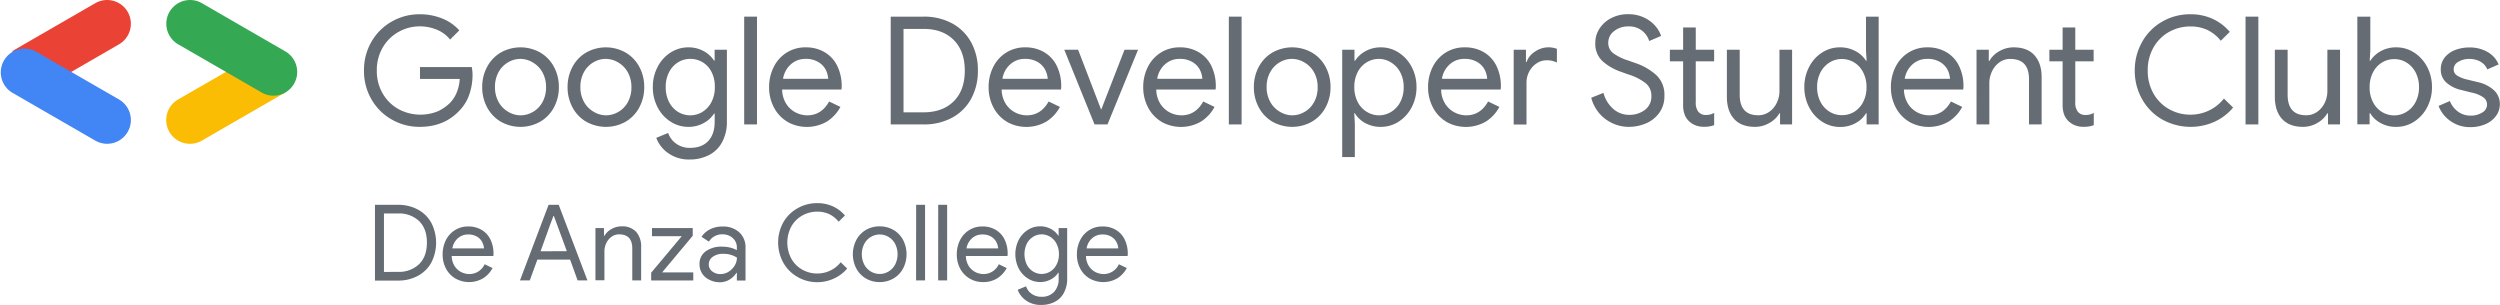 <svg xmlns="http://www.w3.org/2000/svg" viewBox="0 0 1018.85 124.25"><defs><style>.cls-1{fill:#656c73;}.cls-2{fill:#ea4335;}.cls-3{fill:#4285f4;}.cls-4{fill:#fbbc04;}.cls-5{fill:#34a853;}</style></defs><g id="Layer_2" data-name="Layer 2"><g id="Layer_1-2" data-name="Layer 1"><path class="cls-1" d="M159.62,48.69a22,22,0,0,1-8.28-8.28,22.93,22.93,0,0,1-3-11.66,22.9,22.9,0,0,1,3-11.66,21.94,21.94,0,0,1,8.28-8.28,22.56,22.56,0,0,1,11.44-3,24.14,24.14,0,0,1,9.12,1.72,18.22,18.22,0,0,1,7,4.85l-3.74,3.74a13.47,13.47,0,0,0-5.37-4,18,18,0,0,0-7-1.38A17.48,17.48,0,0,0,162.44,13,17,17,0,0,0,156,19.33a18.05,18.05,0,0,0-2.43,9.42A18.05,18.05,0,0,0,156,38.17a17.05,17.05,0,0,0,6.44,6.32,18.89,18.89,0,0,0,16,.86,17.39,17.39,0,0,0,5.18-3.65,13.55,13.55,0,0,0,2.58-4.18,17.21,17.21,0,0,0,1.16-5.34h-16.2V27.34h21.11a17.7,17.7,0,0,1,.31,3.19,24.51,24.51,0,0,1-1.29,7.88,17.4,17.4,0,0,1-4.11,6.72Q181,51.7,171.06,51.7A22.66,22.66,0,0,1,159.62,48.69Z"/><path class="cls-1" d="M204.07,49.58a14.76,14.76,0,0,1-5.55-5.83,17.12,17.12,0,0,1-2-8.25,17.12,17.12,0,0,1,2-8.25,14.76,14.76,0,0,1,5.55-5.83,16.36,16.36,0,0,1,16.11,0,14.7,14.7,0,0,1,5.58,5.83,17.12,17.12,0,0,1,2,8.25,17.12,17.12,0,0,1-2,8.25,14.7,14.7,0,0,1-5.58,5.83,16.36,16.36,0,0,1-16.11,0Zm13.19-4a10.33,10.33,0,0,0,3.84-4,12.29,12.29,0,0,0,1.44-6,12.33,12.33,0,0,0-1.44-6.05,10.37,10.37,0,0,0-3.84-4A9.87,9.87,0,0,0,212.11,24,9.76,9.76,0,0,0,207,25.44a10.37,10.37,0,0,0-3.84,4,12.33,12.33,0,0,0-1.44,6.05,12.29,12.29,0,0,0,1.44,6,10.33,10.33,0,0,0,3.84,4A9.85,9.85,0,0,0,212.11,47,10,10,0,0,0,217.26,45.56Z"/><path class="cls-1" d="M238.86,49.58a14.76,14.76,0,0,1-5.55-5.83,17.12,17.12,0,0,1-2-8.25,17.12,17.12,0,0,1,2-8.25,14.76,14.76,0,0,1,5.55-5.83,16.36,16.36,0,0,1,16.11,0,14.7,14.7,0,0,1,5.58,5.83,17.12,17.12,0,0,1,2,8.25,17.12,17.12,0,0,1-2,8.25A14.7,14.7,0,0,1,255,49.58a16.36,16.36,0,0,1-16.11,0Zm13.2-4a10.38,10.38,0,0,0,3.83-4,12.29,12.29,0,0,0,1.44-6,12.33,12.33,0,0,0-1.44-6.05,10.42,10.42,0,0,0-3.83-4A9.93,9.93,0,0,0,246.9,24a9.79,9.79,0,0,0-5.09,1.42,10.37,10.37,0,0,0-3.84,4,12.33,12.33,0,0,0-1.44,6.05,12.29,12.29,0,0,0,1.44,6,10.33,10.33,0,0,0,3.84,4A9.87,9.87,0,0,0,246.9,47,10,10,0,0,0,252.06,45.56Z"/><path class="cls-1" d="M272.18,62.31a13.12,13.12,0,0,1-4.72-6.13l4.84-2a8.79,8.79,0,0,0,3.29,4.39,9.41,9.41,0,0,0,5.61,1.69q4.85,0,7.46-2.82c1.74-1.87,2.6-4.49,2.6-7.86V46.3H291a11.5,11.5,0,0,1-4.23,3.86,12.63,12.63,0,0,1-6.26,1.54,13.16,13.16,0,0,1-7.18-2.1,15,15,0,0,1-5.28-5.79,17.4,17.4,0,0,1-2-8.31,17.47,17.47,0,0,1,2-8.32,15.09,15.09,0,0,1,5.28-5.79,13.23,13.23,0,0,1,7.18-2.09,12.73,12.73,0,0,1,6.26,1.53A11.52,11.52,0,0,1,291,24.7h.24V20.28h5V49.49a17.21,17.21,0,0,1-2,8.53,12.54,12.54,0,0,1-5.37,5.21A16.81,16.81,0,0,1,281.2,65,14.57,14.57,0,0,1,272.18,62.31Zm14.11-16.73a10.06,10.06,0,0,0,3.66-4,12.84,12.84,0,0,0,1.37-6.11A13,13,0,0,0,290,29.36a9.83,9.83,0,0,0-3.66-4,9.55,9.55,0,0,0-5-1.36,9.41,9.41,0,0,0-5,1.39,10.14,10.14,0,0,0-3.65,4,12.81,12.81,0,0,0-1.38,6.11,12.84,12.84,0,0,0,1.38,6.11,10.11,10.11,0,0,0,3.65,4,9.58,9.58,0,0,0,9.94,0Z"/><path class="cls-1" d="M303.29,6.78h5.21V50.71h-5.21Z"/><path class="cls-1" d="M320.87,49.61a14.59,14.59,0,0,1-5.43-5.77,17.41,17.41,0,0,1-2-8.34,18,18,0,0,1,1.85-8.13,14.38,14.38,0,0,1,5.24-5.89,14.23,14.23,0,0,1,7.83-2.18,14.86,14.86,0,0,1,7.76,2,13.1,13.1,0,0,1,5.12,5.62,18.6,18.6,0,0,1,1.78,8.34,4.41,4.41,0,0,1-.12,1.23H318.75a11.31,11.31,0,0,0,1.66,5.8,9.93,9.93,0,0,0,3.83,3.53A10.51,10.51,0,0,0,329,47q5.78,0,8.9-5.64l4.6,2.21a15.86,15.86,0,0,1-5.43,5.92,16.24,16.24,0,0,1-16.2.15Zm16.66-17.49a9.7,9.7,0,0,0-1-3.68,7.93,7.93,0,0,0-3-3.13A9.72,9.72,0,0,0,328.26,24a8.74,8.74,0,0,0-5.95,2.21,10,10,0,0,0-3.19,5.89Z"/><path class="cls-1" d="M363,6.78h13.32a23.92,23.92,0,0,1,11.78,2.79,19.27,19.27,0,0,1,7.73,7.77,23.49,23.49,0,0,1,2.7,11.41,23.52,23.52,0,0,1-2.7,11.41,19.25,19.25,0,0,1-7.73,7.76,23.92,23.92,0,0,1-11.78,2.79H363Zm13.32,39q7.79,0,12.33-4.47t4.54-12.52q0-8-4.54-12.52t-12.33-4.48h-8.1v34Z"/><path class="cls-1" d="M410.33,49.61a14.59,14.59,0,0,1-5.43-5.77,17.41,17.41,0,0,1-2-8.34,18,18,0,0,1,1.84-8.13A14.38,14.38,0,0,1,410,21.48a14.23,14.23,0,0,1,7.83-2.18,14.86,14.86,0,0,1,7.76,2,13.1,13.1,0,0,1,5.12,5.62,18.6,18.6,0,0,1,1.78,8.34,4.41,4.41,0,0,1-.12,1.23H408.21a11.21,11.21,0,0,0,1.66,5.8,9.93,9.93,0,0,0,3.83,3.53A10.51,10.51,0,0,0,418.46,47q5.76,0,8.9-5.64l4.6,2.21a15.86,15.86,0,0,1-5.43,5.92,16.24,16.24,0,0,1-16.2.15ZM427,32.12a9.72,9.72,0,0,0-1.05-3.68,7.84,7.84,0,0,0-3-3.13A9.72,9.72,0,0,0,417.72,24a8.74,8.74,0,0,0-6,2.21,10,10,0,0,0-3.19,5.89Z"/><path class="cls-1" d="M433.74,20.28h5.64l9.33,24.3h.12l9.45-24.3h5.52L451.35,50.71h-5.28Z"/><path class="cls-1" d="M473.34,49.61a14.59,14.59,0,0,1-5.43-5.77,17.52,17.52,0,0,1-2-8.34,18,18,0,0,1,1.84-8.13A14.47,14.47,0,0,1,473,21.48a14.22,14.22,0,0,1,7.82-2.18,14.84,14.84,0,0,1,7.76,2,13.12,13.12,0,0,1,5.13,5.62,18.74,18.74,0,0,1,1.78,8.34,4.32,4.32,0,0,1-.13,1.23H471.23a11.21,11.21,0,0,0,1.65,5.8,10,10,0,0,0,3.84,3.53A10.47,10.47,0,0,0,481.47,47q5.77,0,8.9-5.64l4.6,2.21a15.86,15.86,0,0,1-5.43,5.92,16.24,16.24,0,0,1-16.2.15ZM490,32.12a9.52,9.52,0,0,0-1-3.68,7.86,7.86,0,0,0-3-3.13A9.69,9.69,0,0,0,480.74,24a8.72,8.72,0,0,0-5.95,2.21,10,10,0,0,0-3.19,5.89Z"/><path class="cls-1" d="M500.8,6.78H506V50.71H500.8Z"/><path class="cls-1" d="M518.53,49.58A14.76,14.76,0,0,1,513,43.75a17.12,17.12,0,0,1-2-8.25,17.12,17.12,0,0,1,2-8.25,14.76,14.76,0,0,1,5.55-5.83,16.36,16.36,0,0,1,16.11,0,14.7,14.7,0,0,1,5.58,5.83,17.12,17.12,0,0,1,2,8.25,17.12,17.12,0,0,1-2,8.25,14.7,14.7,0,0,1-5.58,5.83,16.36,16.36,0,0,1-16.11,0Zm13.2-4a10.38,10.38,0,0,0,3.83-4,12.29,12.29,0,0,0,1.44-6,12.33,12.33,0,0,0-1.44-6.05,10.42,10.42,0,0,0-3.83-4A9.93,9.93,0,0,0,526.57,24a9.79,9.79,0,0,0-5.09,1.42,10.28,10.28,0,0,0-3.83,4,12.23,12.23,0,0,0-1.45,6.05,12.19,12.19,0,0,0,1.45,6,10.24,10.24,0,0,0,3.83,4A9.87,9.87,0,0,0,526.57,47,10,10,0,0,0,531.73,45.56Z"/><path class="cls-1" d="M547,20.28h5v4.48h.24a11.77,11.77,0,0,1,4.23-3.9,12.79,12.79,0,0,1,6.39-1.56A13.08,13.08,0,0,1,570,21.42a15.24,15.24,0,0,1,5.28,5.79,17.35,17.35,0,0,1,2,8.29,17.28,17.28,0,0,1-2,8.28,15.2,15.2,0,0,1-5.28,5.8,13.16,13.16,0,0,1-7.23,2.12,12.83,12.83,0,0,1-6.42-1.57,10.88,10.88,0,0,1-4.2-4h-.24l.24,4.24V64H547Zm20,25.28a10.18,10.18,0,0,0,3.68-4,12.72,12.72,0,0,0,1.38-6,12.76,12.76,0,0,0-1.38-6.05,10.22,10.22,0,0,0-3.68-4A9.33,9.33,0,0,0,562,24a9.53,9.53,0,0,0-5,1.38,9.91,9.91,0,0,0-3.69,4,13,13,0,0,0-1.37,6.11,13,13,0,0,0,1.37,6.07,9.87,9.87,0,0,0,3.69,4A9.53,9.53,0,0,0,562,47,9.41,9.41,0,0,0,567,45.56Z"/><path class="cls-1" d="M589.43,49.61A14.59,14.59,0,0,1,584,43.84a17.52,17.52,0,0,1-2-8.34,18,18,0,0,1,1.84-8.13,14.47,14.47,0,0,1,5.25-5.89A14.22,14.22,0,0,1,597,19.3a14.84,14.84,0,0,1,7.76,2,13.12,13.12,0,0,1,5.13,5.62,18.74,18.74,0,0,1,1.78,8.34,4.32,4.32,0,0,1-.13,1.23H587.32a11.21,11.21,0,0,0,1.65,5.8,10,10,0,0,0,3.84,3.53A10.47,10.47,0,0,0,597.56,47q5.78,0,8.9-5.64l4.6,2.21a15.86,15.86,0,0,1-5.43,5.92,16.24,16.24,0,0,1-16.2.15Zm16.66-17.49a9.52,9.52,0,0,0-1-3.68,7.86,7.86,0,0,0-3-3.13A9.69,9.69,0,0,0,596.83,24a8.72,8.72,0,0,0-6,2.21,10,10,0,0,0-3.19,5.89Z"/><path class="cls-1" d="M616.89,20.28h5v5h.25A8.18,8.18,0,0,1,625.63,21a9.75,9.75,0,0,1,5.31-1.72,10.12,10.12,0,0,1,3.56.61V25.5a8.72,8.72,0,0,0-4.29-.92,7,7,0,0,0-4,1.26,9,9,0,0,0-3,3.35,9.53,9.53,0,0,0-1.1,4.55v17h-5.22Z"/><path class="cls-1" d="M657.36,50.32a15.77,15.77,0,0,1-5.46-4,16,16,0,0,1-3.41-6.48l5-2a12.86,12.86,0,0,0,3.87,6.44,9.55,9.55,0,0,0,6.56,2.52,10.28,10.28,0,0,0,6.51-2.06A6.73,6.73,0,0,0,673,39.06,6.5,6.5,0,0,0,670.8,34a22.06,22.06,0,0,0-7.34-3.71l-2.76-1a22,22,0,0,1-7.61-4.36,9.64,9.64,0,0,1-2.94-7.48,10.47,10.47,0,0,1,1.72-5.8,12.28,12.28,0,0,1,4.75-4.26,14.44,14.44,0,0,1,6.84-1.6,14.85,14.85,0,0,1,6.66,1.41,13.78,13.78,0,0,1,4.54,3.44,11.77,11.77,0,0,1,2.3,4l-4.85,2.08a8.42,8.42,0,0,0-8.52-5.95,9,9,0,0,0-5.77,1.9,5.87,5.87,0,0,0-2.39,4.79,5.13,5.13,0,0,0,2,4.2,20.63,20.63,0,0,0,6.14,3l2.82,1a24.54,24.54,0,0,1,8.74,5.06A10.92,10.92,0,0,1,678.31,39a11.4,11.4,0,0,1-2.18,7.11,12.77,12.77,0,0,1-5.49,4.24,18,18,0,0,1-6.87,1.35A15.57,15.57,0,0,1,657.36,50.32Z"/><path class="cls-1" d="M691,51.07a8.28,8.28,0,0,1-2.67-1.69,7.32,7.32,0,0,1-1.81-2.78,11,11,0,0,1-.58-3.78V25h-5.4V20.28h5.4V11.2h5.15v9.08h7.49V25h-7.49V41.58a6,6,0,0,0,1,3.89,3.74,3.74,0,0,0,3.19,1.38,6.25,6.25,0,0,0,3.31-.86v5a9.79,9.79,0,0,1-1.87.52,13.53,13.53,0,0,1-2.36.16A9,9,0,0,1,691,51.07Z"/><path class="cls-1" d="M706.69,48.44c-1.94-2.16-2.92-5.17-2.92-9V20.28H709V38.57q0,8.4,7.55,8.4a7.64,7.64,0,0,0,4.51-1.41,9.32,9.32,0,0,0,3.06-3.68,11,11,0,0,0,1.08-4.79V20.28h5.15V50.71h-4.91V46.17h-.24a10.88,10.88,0,0,1-4.08,3.93,11.48,11.48,0,0,1-5.86,1.6C711.49,51.7,708.63,50.61,706.69,48.44Z"/><path class="cls-1" d="M742.61,49.61a15,15,0,0,1-5.27-5.8,17.46,17.46,0,0,1-2-8.31,17.53,17.53,0,0,1,2-8.32,15,15,0,0,1,5.27-5.79,13.27,13.27,0,0,1,7.24-2.09,13,13,0,0,1,6.39,1.56,11.15,11.15,0,0,1,4.23,3.9h.25l-.25-4.17V6.78h5.16V50.71h-4.91V46.17h-.25a10.83,10.83,0,0,1-4.23,4,12.9,12.9,0,0,1-6.39,1.57A13.36,13.36,0,0,1,742.61,49.61Zm13-4a9.85,9.85,0,0,0,3.68-4,12.91,12.91,0,0,0,1.39-6.07,12.9,12.9,0,0,0-1.39-6.11,9.89,9.89,0,0,0-3.68-4,9.53,9.53,0,0,0-5-1.38,9.33,9.33,0,0,0-5,1.42,10.22,10.22,0,0,0-3.68,4,12.76,12.76,0,0,0-1.38,6.05,12.72,12.72,0,0,0,1.38,6,10.18,10.18,0,0,0,3.68,4,9.41,9.41,0,0,0,5,1.41A9.53,9.53,0,0,0,755.65,45.59Z"/><path class="cls-1" d="M778.05,49.61a14.59,14.59,0,0,1-5.43-5.77,17.41,17.41,0,0,1-2-8.34,18,18,0,0,1,1.84-8.13,14.38,14.38,0,0,1,5.24-5.89,14.23,14.23,0,0,1,7.83-2.18,14.86,14.86,0,0,1,7.76,2,13.1,13.1,0,0,1,5.12,5.62,18.6,18.6,0,0,1,1.78,8.34,4.41,4.41,0,0,1-.12,1.23H775.93a11.31,11.31,0,0,0,1.66,5.8,9.93,9.93,0,0,0,3.83,3.53A10.51,10.51,0,0,0,786.18,47q5.77,0,8.9-5.64l4.6,2.21a15.86,15.86,0,0,1-5.43,5.92,16.24,16.24,0,0,1-16.2.15Zm16.66-17.49a9.7,9.7,0,0,0-1-3.68,7.93,7.93,0,0,0-3-3.13A9.72,9.72,0,0,0,785.44,24a8.74,8.74,0,0,0-6,2.21,10,10,0,0,0-3.19,5.89Z"/><path class="cls-1" d="M805.51,20.28h5v4.54h.24a10.51,10.51,0,0,1,4-3.93,11.63,11.63,0,0,1,5.89-1.59c3.72,0,6.56,1.08,8.5,3.25s2.91,5.14,2.91,8.9V50.71h-5.15V32.25q0-8.23-7.67-8.23a7.33,7.33,0,0,0-4.42,1.42,9.26,9.26,0,0,0-3,3.68,11,11,0,0,0-1.08,4.78V50.71h-5.21Z"/><path class="cls-1" d="M845.67,51.07A8.07,8.07,0,0,1,843,49.38a7.32,7.32,0,0,1-1.81-2.78,11,11,0,0,1-.59-3.78V25h-5.4V20.28h5.4V11.2h5.16v9.08h7.48V25h-7.48V41.58a6.07,6.07,0,0,0,1,3.89A3.75,3.75,0,0,0,850,46.85,6.25,6.25,0,0,0,853.3,46v5a9.59,9.59,0,0,1-1.87.52,13.53,13.53,0,0,1-2.36.16A9,9,0,0,1,845.67,51.07Z"/><path class="cls-1" d="M881.16,48.69A21.64,21.64,0,0,1,873,40.41a23.29,23.29,0,0,1-3-11.66,23.26,23.26,0,0,1,3-11.66,21.57,21.57,0,0,1,8.19-8.28,22.64,22.64,0,0,1,11.54-3,21.43,21.43,0,0,1,9,1.87,20.29,20.29,0,0,1,7,5.31l-3.68,3.62a15.65,15.65,0,0,0-5.49-4.42,16.24,16.24,0,0,0-6.9-1.41A17.56,17.56,0,0,0,884,13a16.68,16.68,0,0,0-6.35,6.32,18.51,18.51,0,0,0-2.36,9.42,18.51,18.51,0,0,0,2.36,9.42A16.75,16.75,0,0,0,884,44.49a17.56,17.56,0,0,0,8.72,2.24,17.26,17.26,0,0,0,13.62-6.57l3.74,3.68a21.4,21.4,0,0,1-7.49,5.74,23.81,23.81,0,0,1-21.41-.89Z"/><path class="cls-1" d="M915.15,6.78h5.22V50.71h-5.22Z"/><path class="cls-1" d="M930,48.44q-2.91-3.24-2.91-9V20.28h5.21V38.57q0,8.4,7.55,8.4a7.62,7.62,0,0,0,4.51-1.41,9.34,9.34,0,0,0,3.07-3.68,11,11,0,0,0,1.07-4.79V20.28h5.16V50.71h-4.91V46.17h-.25a10.88,10.88,0,0,1-4.08,3.93,11.45,11.45,0,0,1-5.86,1.6Q933,51.7,930,48.44Z"/><path class="cls-1" d="M970.16,50.13a10.88,10.88,0,0,1-4.2-4h-.25v4.54h-5V6.78H966V20.59l-.25,4.17H966a11.77,11.77,0,0,1,4.23-3.9,12.75,12.75,0,0,1,6.38-1.56,13.11,13.11,0,0,1,7.24,2.12,15.24,15.24,0,0,1,5.28,5.79,17.35,17.35,0,0,1,2,8.29,17.28,17.28,0,0,1-2,8.28,15.2,15.2,0,0,1-5.28,5.8,13.19,13.19,0,0,1-7.24,2.12A12.82,12.82,0,0,1,970.16,50.13Zm10.62-4.57a10.18,10.18,0,0,0,3.68-4,12.72,12.72,0,0,0,1.38-6,12.76,12.76,0,0,0-1.38-6.05,10.22,10.22,0,0,0-3.68-4,9.36,9.36,0,0,0-5-1.42,9.59,9.59,0,0,0-5,1.38,10,10,0,0,0-3.68,4,12.9,12.9,0,0,0-1.38,6.11,12.9,12.9,0,0,0,1.38,6.07,9.92,9.92,0,0,0,3.68,4,9.59,9.59,0,0,0,5,1.38A9.44,9.44,0,0,0,980.78,45.56Z"/><path class="cls-1" d="M998.54,49.24a13,13,0,0,1-4.72-6.07l4.6-2a9.84,9.84,0,0,0,3.46,4.42,8.49,8.49,0,0,0,4.88,1.53,8.6,8.6,0,0,0,4.88-1.28,3.73,3.73,0,0,0,1.93-3.13,3.64,3.64,0,0,0-1.44-3,13.09,13.09,0,0,0-4.94-2L1003,36.66a13.51,13.51,0,0,1-5.86-2.88,6.91,6.91,0,0,1-2.42-5.52,7.53,7.53,0,0,1,1.62-4.85,10.09,10.09,0,0,1,4.33-3.07,16.31,16.31,0,0,1,5.89-1,14.34,14.34,0,0,1,7.15,1.81,10.17,10.17,0,0,1,4.57,5.12l-4.6,2a6.56,6.56,0,0,0-3-3.26,9.51,9.51,0,0,0-4.45-1,8.16,8.16,0,0,0-4.32,1.17,3.43,3.43,0,0,0-1.94,3,2.94,2.94,0,0,0,1.26,2.52,12.6,12.6,0,0,0,4,1.66l4.54,1.1a14.15,14.15,0,0,1,6.78,3.47,7.6,7.6,0,0,1,2.24,5.49,8,8,0,0,1-1.53,4.78,10.27,10.27,0,0,1-4.3,3.38,15.24,15.24,0,0,1-6.26,1.23A13.58,13.58,0,0,1,998.54,49.24Z"/><path class="cls-2" d="M28.84,29.42,48.5,18.06A9.67,9.67,0,1,0,38.83,1.3l-34,19.62Z"/><path class="cls-3" d="M43.66,58.6A9.68,9.68,0,0,0,48.5,40.54l-34-19.62A9.68,9.68,0,0,0,4.84,37.68l34,19.62A9.63,9.63,0,0,0,43.66,58.6Z"/><path class="cls-4" d="M77.46,58.6a9.6,9.6,0,0,0,4.83-1.3l34-19.62L92.59,29l-20,11.53A9.68,9.68,0,0,0,77.46,58.6Z"/><path class="cls-5" d="M111.43,39a9.68,9.68,0,0,0,4.85-18.06L82.29,1.3a9.67,9.67,0,1,0-9.67,16.76l34,19.62A9.66,9.66,0,0,0,111.43,39Z"/><path class="cls-1" d="M152.82,83.47h9.34a16.84,16.84,0,0,1,8.26,2,13.49,13.49,0,0,1,5.41,5.44,17.79,17.79,0,0,1,0,16,13.43,13.43,0,0,1-5.41,5.44,16.73,16.73,0,0,1-8.26,2h-9.34Zm9.34,27.32a11.77,11.77,0,0,0,8.64-3.14c2.12-2.1,3.18-5,3.18-8.78s-1.06-6.68-3.18-8.77A11.77,11.77,0,0,0,162.16,87h-5.68v23.83Z"/><path class="cls-1" d="M185.58,113.49a10.23,10.23,0,0,1-3.81-4,12.21,12.21,0,0,1-1.38-5.85,12.69,12.69,0,0,1,1.29-5.7,10.12,10.12,0,0,1,3.68-4.12,9.93,9.93,0,0,1,5.48-1.53,10.32,10.32,0,0,1,5.44,1.4,9.2,9.2,0,0,1,3.6,3.93,13.11,13.11,0,0,1,1.24,5.85,3.38,3.38,0,0,1-.08.86H184.09a8,8,0,0,0,1.16,4.07,7,7,0,0,0,2.69,2.47,7.38,7.38,0,0,0,3.33.82,6.83,6.83,0,0,0,6.24-4l3.23,1.55a11.1,11.1,0,0,1-3.81,4.15,11.36,11.36,0,0,1-11.35.1Zm11.67-12.25a6.79,6.79,0,0,0-.73-2.58,5.58,5.58,0,0,0-2.08-2.2,6.87,6.87,0,0,0-3.68-.9,6.11,6.11,0,0,0-4.17,1.55,7,7,0,0,0-2.24,4.13Z"/><path class="cls-1" d="M223.57,83.47h4.13l11.7,30.8h-4l-3.06-8.47H219l-3.09,8.47h-4ZM231,102.36l-4.08-11.1L225.72,88h-.17l-1.25,3.31-4,11.1Z"/><path class="cls-1" d="M242.67,92.94h3.48v3.18h.18a7.21,7.21,0,0,1,2.83-2.75,8.09,8.09,0,0,1,4.13-1.12,7.59,7.59,0,0,1,6,2.28,9,9,0,0,1,2,6.23v13.51h-3.61v-13q0-5.76-5.38-5.76a5.15,5.15,0,0,0-3.09,1,6.56,6.56,0,0,0-2.13,2.58,7.78,7.78,0,0,0-.75,3.36v11.78h-3.66Z"/><path class="cls-1" d="M265.38,111.13l12.47-14.88H265.72V92.94h16.6v3.14L269.85,111h12.69v3.31H265.38Z"/><path class="cls-1" d="M289.05,114a7,7,0,0,1-2.92-2.58,6.78,6.78,0,0,1-1.05-3.72,6.21,6.21,0,0,1,2.55-5.29,10.78,10.78,0,0,1,6.56-1.89,13.54,13.54,0,0,1,3.57.43,11.76,11.76,0,0,1,2.54,1v-1.12a5,5,0,0,0-.79-2.78,5.55,5.55,0,0,0-2.13-1.89,6.43,6.43,0,0,0-2.89-.67,6.28,6.28,0,0,0-5.59,3l-3-2a9,9,0,0,1,3.53-3.07,10.78,10.78,0,0,1,4.94-1.1,9.8,9.8,0,0,1,6.93,2.36,8.29,8.29,0,0,1,2.53,6.37v13.29H300.3v-3.14h-.17a8.61,8.61,0,0,1-2.8,2.73,7.55,7.55,0,0,1-4.08,1.1A9.32,9.32,0,0,1,289.05,114Zm7.77-3.2a7.18,7.18,0,0,0,2.51-2.45,6.2,6.2,0,0,0,1-3.36,10.05,10.05,0,0,0-5.55-1.55,7,7,0,0,0-4.32,1.23,3.75,3.75,0,0,0-1.61,3.12,3.42,3.42,0,0,0,1.42,2.82,5.25,5.25,0,0,0,3.31,1.09A6.45,6.45,0,0,0,296.82,110.83Z"/><path class="cls-1" d="M325,112.85A15.14,15.14,0,0,1,319.2,107a17.09,17.09,0,0,1,0-16.34A15.28,15.28,0,0,1,325,84.89a15.91,15.91,0,0,1,8.08-2.1,14.92,14.92,0,0,1,6.34,1.31,14.14,14.14,0,0,1,4.93,3.72l-2.58,2.54a10.93,10.93,0,0,0-3.85-3.1,11.34,11.34,0,0,0-4.84-1,12.25,12.25,0,0,0-6.11,1.57,11.76,11.76,0,0,0-4.45,4.43,14,14,0,0,0,0,13.2,11.68,11.68,0,0,0,4.45,4.43,12.25,12.25,0,0,0,6.11,1.57,12.08,12.08,0,0,0,9.55-4.6l2.62,2.58a15.09,15.09,0,0,1-5.24,4A16,16,0,0,1,333,115,15.82,15.82,0,0,1,325,112.85Z"/><path class="cls-1" d="M352.86,113.47a10.32,10.32,0,0,1-3.89-4.08,12.65,12.65,0,0,1,0-11.57,10.28,10.28,0,0,1,3.89-4.09,10.78,10.78,0,0,1,5.63-1.48,10.94,10.94,0,0,1,5.66,1.48,10.26,10.26,0,0,1,3.91,4.09,12.65,12.65,0,0,1,0,11.57,10.3,10.3,0,0,1-3.91,4.08,11,11,0,0,1-5.66,1.49A10.79,10.79,0,0,1,352.86,113.47Zm9.24-2.81a7.24,7.24,0,0,0,2.69-2.82,9.38,9.38,0,0,0,0-8.47,7.24,7.24,0,0,0-2.69-2.82,7,7,0,0,0-7.18,0,7.31,7.31,0,0,0-2.69,2.82,9.38,9.38,0,0,0,0,8.47,7.31,7.31,0,0,0,2.69,2.82,7,7,0,0,0,7.18,0Z"/><path class="cls-1" d="M373.37,83.47H377v30.8h-3.66Z"/><path class="cls-1" d="M382.36,83.47H386v30.8h-3.66Z"/><path class="cls-1" d="M395.12,113.49a10.23,10.23,0,0,1-3.81-4,12.21,12.21,0,0,1-1.38-5.85,12.69,12.69,0,0,1,1.29-5.7,10.12,10.12,0,0,1,3.68-4.12,9.93,9.93,0,0,1,5.48-1.53,10.32,10.32,0,0,1,5.44,1.4,9.2,9.2,0,0,1,3.6,3.93,13.11,13.11,0,0,1,1.24,5.85,3.38,3.38,0,0,1-.08.86H393.63a8,8,0,0,0,1.16,4.07,7,7,0,0,0,2.69,2.47,7.38,7.38,0,0,0,3.33.82,6.83,6.83,0,0,0,6.24-4l3.23,1.55a11.1,11.1,0,0,1-3.81,4.15,10.56,10.56,0,0,1-5.83,1.57A10.43,10.43,0,0,1,395.12,113.49Zm11.67-12.25a6.79,6.79,0,0,0-.73-2.58,5.58,5.58,0,0,0-2.08-2.2,6.87,6.87,0,0,0-3.68-.9,6.11,6.11,0,0,0-4.17,1.55,6.93,6.93,0,0,0-2.24,4.13Z"/><path class="cls-1" d="M418.06,122.4a9.29,9.29,0,0,1-3.31-4.3l3.4-1.42a6.09,6.09,0,0,0,2.3,3.07,6.56,6.56,0,0,0,3.93,1.19,6.76,6.76,0,0,0,5.23-2,7.78,7.78,0,0,0,1.83-5.51v-2.28h-.18a7.88,7.88,0,0,1-3,2.71,8.87,8.87,0,0,1-4.39,1.08,9.22,9.22,0,0,1-5-1.47,10.54,10.54,0,0,1-3.7-4.06,13,13,0,0,1,0-11.65,10.54,10.54,0,0,1,3.7-4.06,9.22,9.22,0,0,1,5-1.47,9,9,0,0,1,4.39,1.07,8,8,0,0,1,3,2.71h.18V92.94h3.48v20.47a12,12,0,0,1-1.38,6,8.81,8.81,0,0,1-3.76,3.65,11.72,11.72,0,0,1-5.4,1.21A10.22,10.22,0,0,1,418.06,122.4ZM428,110.67a6.94,6.94,0,0,0,2.56-2.79,8.9,8.9,0,0,0,1-4.28,9.06,9.06,0,0,0-1-4.3A6.94,6.94,0,0,0,428,96.51a6.69,6.69,0,0,0-3.48-1,6.56,6.56,0,0,0-3.49,1,7,7,0,0,0-2.55,2.79,9.93,9.93,0,0,0,0,8.56,6.92,6.92,0,0,0,2.55,2.79,6.69,6.69,0,0,0,7,0Z"/><path class="cls-1" d="M444.06,113.49a10.23,10.23,0,0,1-3.81-4,12.2,12.2,0,0,1-1.37-5.85,12.69,12.69,0,0,1,1.29-5.7,10.1,10.1,0,0,1,3.67-4.12,10,10,0,0,1,5.49-1.53,10.35,10.35,0,0,1,5.44,1.4,9.18,9.18,0,0,1,3.59,3.93,13.11,13.11,0,0,1,1.25,5.85,2.89,2.89,0,0,1-.09.86H442.58a7.77,7.77,0,0,0,1.16,4.07,7,7,0,0,0,2.68,2.47,7.39,7.39,0,0,0,3.34.82,6.82,6.82,0,0,0,6.23-4l3.23,1.55a11.1,11.1,0,0,1-3.81,4.15,11.36,11.36,0,0,1-11.35.1Zm11.68-12.25a6.64,6.64,0,0,0-.74-2.58,5.58,5.58,0,0,0-2.08-2.2,6.85,6.85,0,0,0-3.68-.9,6.14,6.14,0,0,0-4.17,1.55,7,7,0,0,0-2.24,4.13Z"/></g></g></svg>